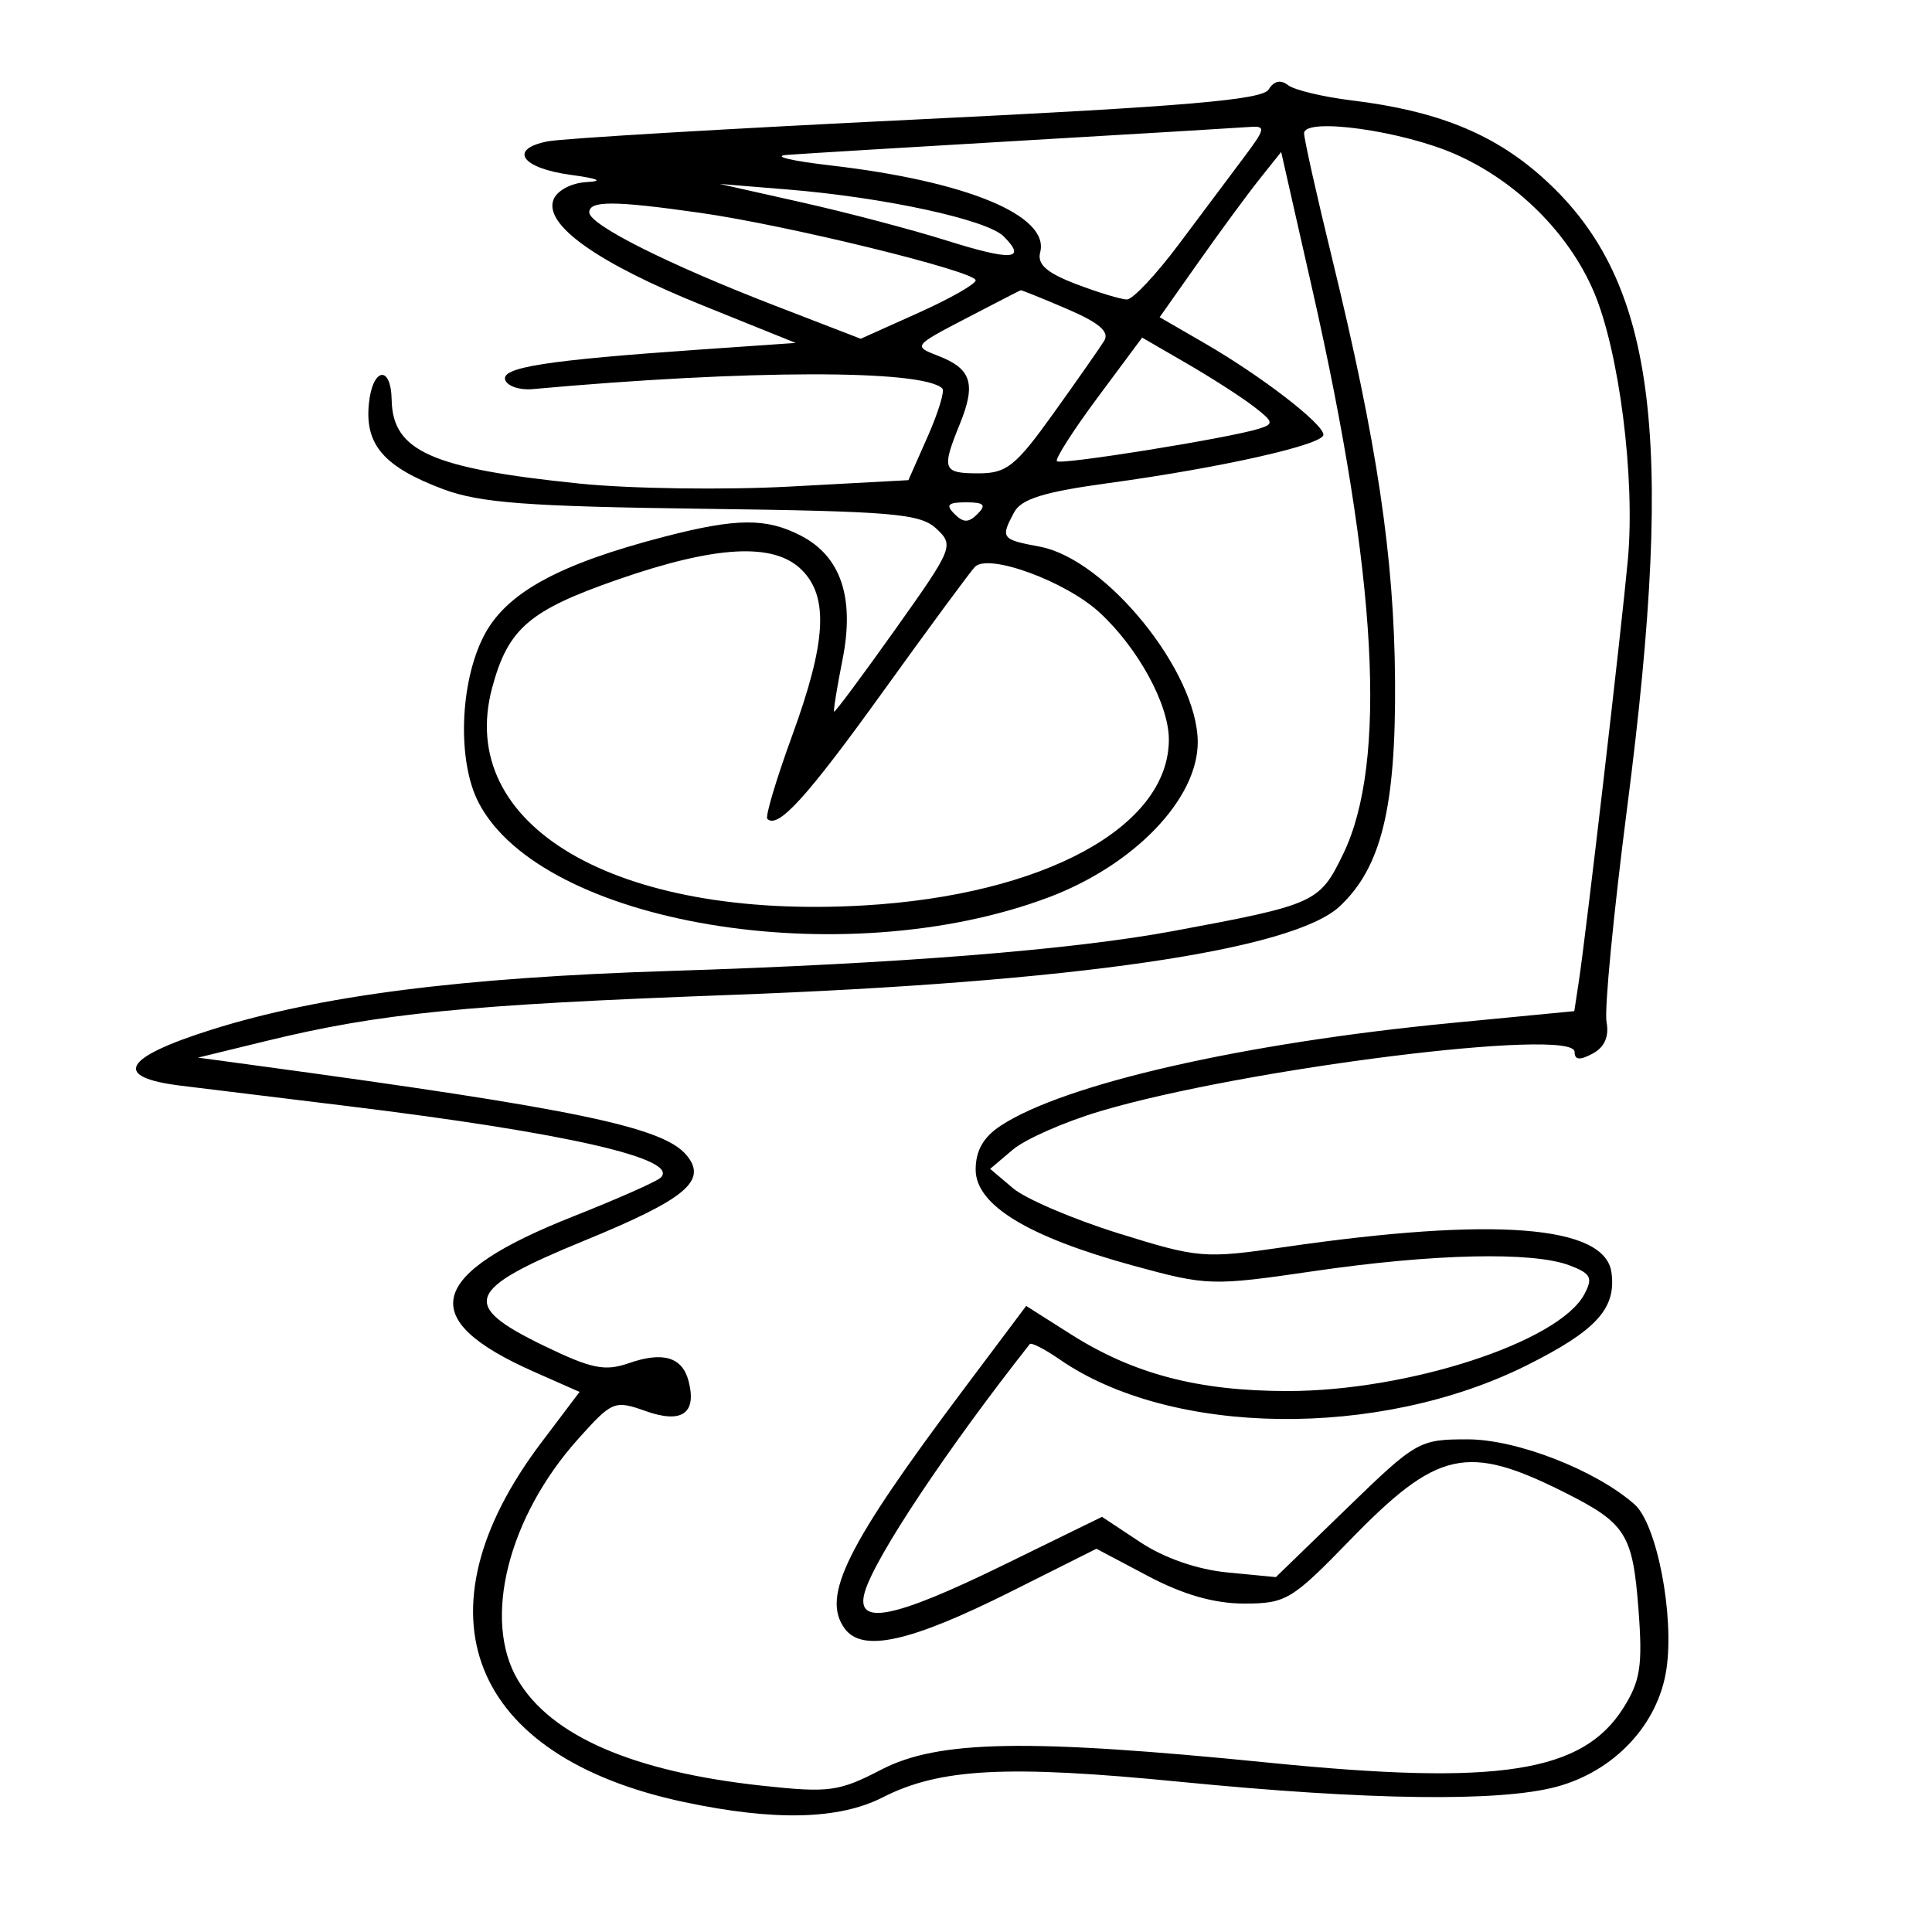 <svg xmlns="http://www.w3.org/2000/svg" width="200" height="200" viewBox="0 0 200 200" version="1.1">
	<path d="M 131.331 9.265 C 130.684 10.337, 122.652 11.021, 95 12.363 C 75.475 13.310, 58.239 14.331, 56.697 14.633 C 52.608 15.434, 53.962 17.406, 59.078 18.100 C 61.952 18.490, 62.526 18.752, 60.719 18.850 C 59.145 18.935, 57.658 19.726, 57.295 20.673 C 56.295 23.279, 61.873 27.232, 72.731 31.613 L 82.367 35.500 72.434 36.189 C 56.575 37.290, 51.840 38.028, 52.298 39.329 C 52.524 39.973, 53.788 40.402, 55.105 40.283 C 77.370 38.265, 95.571 38.237, 97.552 40.218 C 97.812 40.478, 97.127 42.719, 96.030 45.198 L 94.037 49.706 81.768 50.369 C 75.021 50.734, 65.225 50.596, 60 50.062 C 44.675 48.496, 40.645 46.701, 40.545 41.397 C 40.476 37.701, 38.542 38.067, 38.180 41.844 C 37.776 46.059, 39.769 48.342, 45.851 50.629 C 49.661 52.062, 54.518 52.429, 72.770 52.668 C 92.449 52.925, 95.259 53.164, 96.934 54.729 C 98.780 56.455, 98.672 56.720, 92.668 65.171 C 89.280 69.939, 86.434 73.764, 86.345 73.671 C 86.255 73.577, 86.649 71.146, 87.220 68.268 C 88.490 61.867, 87.053 57.596, 82.909 55.453 C 79.327 53.601, 76.249 53.622, 68.814 55.548 C 57.770 58.410, 52.349 61.396, 50.062 65.877 C 47.582 70.739, 47.335 78.813, 49.536 83.069 C 56.053 95.672, 87.210 100.880, 108.479 92.922 C 117.398 89.585, 124.015 82.707, 123.990 76.800 C 123.959 69.555, 114.522 57.883, 107.652 56.594 C 103.652 55.844, 103.550 55.709, 104.978 53.041 C 105.722 51.651, 108.060 50.925, 114.728 50.014 C 126.421 48.416, 137 46.036, 137 45.004 C 137 43.882, 130.602 38.948, 124.773 35.573 L 120.046 32.837 124.101 27.088 C 126.331 23.925, 129.161 20.076, 130.391 18.534 L 132.627 15.731 135.863 30.016 C 142.587 59.689, 143.637 78.922, 139.049 88.398 C 136.603 93.452, 136.194 93.638, 121.497 96.374 C 110.968 98.335, 92.898 99.771, 69.500 100.507 C 47.678 101.194, 33.065 103.064, 21.852 106.606 C 12.675 109.505, 11.597 111.518, 18.750 112.394 C 21.363 112.714, 29.125 113.663, 36 114.503 C 58.755 117.282, 70.566 119.997, 68.357 121.939 C 67.886 122.354, 63.841 124.141, 59.370 125.911 C 44.153 131.932, 42.978 136.564, 55.284 142.008 L 59.996 144.092 56.020 149.357 C 42.695 167.006, 48.604 181.841, 70.836 186.553 C 80.182 188.534, 86.843 188.374, 91.382 186.060 C 97.290 183.048, 104.225 182.685, 122.145 184.450 C 141.657 186.372, 155.238 186.551, 161.130 184.965 C 167.131 183.349, 171.649 178.521, 172.506 172.809 C 173.345 167.215, 171.517 157.762, 169.202 155.726 C 165.168 152.176, 157.010 149, 151.927 149 C 146.908 149, 146.613 149.168, 139.433 156.131 L 132.078 163.262 127.064 162.780 C 123.961 162.482, 120.529 161.293, 118.064 159.661 L 114.078 157.023 103.878 162.012 C 92.412 167.619, 88.453 168.375, 89.540 164.750 C 90.620 161.146, 98.097 149.923, 106.602 139.141 C 106.757 138.943, 108.148 139.656, 109.692 140.725 C 121.230 148.712, 142.776 148.980, 158.072 141.327 C 165.268 137.728, 167.345 135.439, 166.813 131.699 C 166.120 126.829, 154.609 125.946, 132.931 129.101 C 124.663 130.304, 124.060 130.254, 115.796 127.678 C 111.085 126.209, 106.166 124.106, 104.865 123.004 L 102.500 121 104.843 119.015 C 106.131 117.923, 110.203 116.131, 113.893 115.032 C 128.731 110.613, 163 106.325, 163 108.888 C 163 109.733, 163.533 109.785, 164.868 109.071 C 166.107 108.407, 166.591 107.301, 166.306 105.785 C 166.069 104.528, 167.029 94.563, 168.438 83.641 C 173.499 44.411, 171.335 28.627, 159.462 18.176 C 154.466 13.777, 148.656 11.457, 140 10.403 C 136.975 10.035, 133.974 9.319, 133.331 8.811 C 132.577 8.217, 131.866 8.378, 131.331 9.265 M 106 14.545 C 94.175 15.238, 83.150 15.907, 81.500 16.032 C 79.850 16.157, 81.866 16.649, 85.979 17.125 C 100.089 18.759, 108.673 22.317, 107.679 26.120 C 107.354 27.364, 108.349 28.243, 111.401 29.409 C 113.692 30.284, 116.060 31, 116.663 31 C 117.266 31, 119.695 28.412, 122.060 25.250 C 124.426 22.087, 127.458 18.038, 128.799 16.250 C 131.006 13.308, 131.060 13.014, 129.369 13.143 C 128.341 13.222, 117.825 13.853, 106 14.545 M 135 13.800 C 135 14.393, 136.300 20.203, 137.889 26.710 C 142.561 45.843, 144.326 57.686, 144.416 70.500 C 144.508 83.593, 142.990 89.781, 138.701 93.811 C 133.841 98.377, 111.139 101.679, 75.518 102.999 C 48.156 104.014, 39.328 104.891, 27.527 107.770 L 20.500 109.484 26.500 110.298 C 59.632 114.789, 68.650 116.668, 71.072 119.587 C 73.269 122.234, 71.004 124.121, 60.426 128.457 C 48.170 133.481, 47.567 135.079, 56.324 139.322 C 61.227 141.697, 62.616 141.981, 65.103 141.114 C 68.629 139.885, 70.632 140.483, 71.279 142.958 C 72.155 146.308, 70.598 147.407, 66.857 146.080 C 63.610 144.928, 63.381 145.022, 59.856 148.954 C 52.593 157.055, 49.926 167.680, 53.595 173.891 C 57.043 179.728, 65.596 183.426, 78.978 184.864 C 85.839 185.602, 86.848 185.464, 91.217 183.198 C 97.132 180.129, 106.332 179.965, 131.452 182.482 C 155.141 184.855, 163.816 183.510, 168.046 176.810 C 169.811 174.013, 170.055 172.440, 169.619 166.664 C 169.026 158.825, 168.325 157.700, 162.063 154.545 C 151.871 149.411, 148.828 150.080, 139.719 159.463 C 133.727 165.634, 133.115 166, 128.800 166 C 125.707 166, 122.494 165.083, 118.864 163.164 L 113.500 160.327 104.712 164.733 C 94.223 169.991, 89.274 171.095, 87.440 168.586 C 85.004 165.256, 87.614 160.004, 99.736 143.845 L 106.229 135.189 110.865 138.130 C 117.350 142.243, 124.060 144, 133.287 144 C 145.791 144, 161.364 138.926, 164.004 133.992 C 164.924 132.274, 164.701 131.837, 162.475 130.991 C 158.675 129.546, 148.390 129.777, 136.021 131.585 C 125.462 133.129, 124.973 133.114, 117.339 131.026 C 106.400 128.034, 101 124.744, 101 121.073 C 101 119.115, 101.809 117.700, 103.599 116.527 C 110.215 112.192, 128.715 107.977, 150.235 105.902 L 162.971 104.673 163.441 101.587 C 164.187 96.688, 167.853 65.159, 168.514 57.958 C 169.293 49.471, 167.612 36.294, 164.966 30.143 C 162.365 24.096, 156.974 18.749, 150.675 15.969 C 145.128 13.521, 135 12.119, 135 13.800 M 83 20.950 C 87.675 21.999, 94.406 23.772, 97.957 24.889 C 104.765 27.030, 106.345 26.917, 103.893 24.465 C 102.162 22.734, 91.535 20.431, 81.500 19.613 L 74.500 19.042 83 20.950 M 61 21.983 C 61 23.269, 69.152 27.364, 80.231 31.643 L 89.099 35.068 95.050 32.397 C 98.322 30.929, 101 29.407, 101 29.017 C 101 28.091, 81.498 23.314, 72.500 22.035 C 63.590 20.768, 61 20.756, 61 21.983 M 100 32.960 C 94.539 35.805, 94.519 35.832, 97.145 36.848 C 100.562 38.169, 101.055 39.725, 99.370 43.872 C 97.443 48.616, 97.587 49, 101.303 49 C 104.208 49, 105.142 48.252, 109.053 42.792 C 111.499 39.378, 113.863 35.998, 114.306 35.281 C 114.881 34.352, 113.779 33.405, 110.473 31.989 C 107.922 30.895, 105.759 30.021, 105.667 30.047 C 105.575 30.073, 103.025 31.384, 100 32.960 M 113.627 41.150 C 111.092 44.561, 109.195 47.529, 109.412 47.746 C 109.818 48.151, 127.098 45.376, 130.285 44.393 C 131.905 43.894, 131.859 43.680, 129.785 42.081 C 128.528 41.112, 125.415 39.110, 122.868 37.633 L 118.235 34.948 113.627 41.150 M 98.800 53.200 C 99.733 54.133, 100.267 54.133, 101.200 53.200 C 102.133 52.267, 101.867 52, 100 52 C 98.133 52, 97.867 52.267, 98.800 53.200 M 64 59.978 C 54.788 63.177, 52.601 65.054, 50.952 71.178 C 47.106 85.461, 63.728 95.213, 89.398 93.732 C 108.035 92.657, 121 85.610, 121 76.556 C 121 72.922, 117.829 67.104, 113.838 63.416 C 110.347 60.190, 102.346 57.250, 100.933 58.673 C 100.481 59.128, 96.226 64.900, 91.477 71.500 C 83.526 82.551, 80.524 85.857, 79.432 84.765 C 79.202 84.535, 80.360 80.656, 82.007 76.144 C 85.537 66.471, 85.807 61.807, 83 59 C 80.142 56.142, 74.160 56.450, 64 59.978" stroke="none" fill="black" fill-rule="evenodd"/>
</svg>